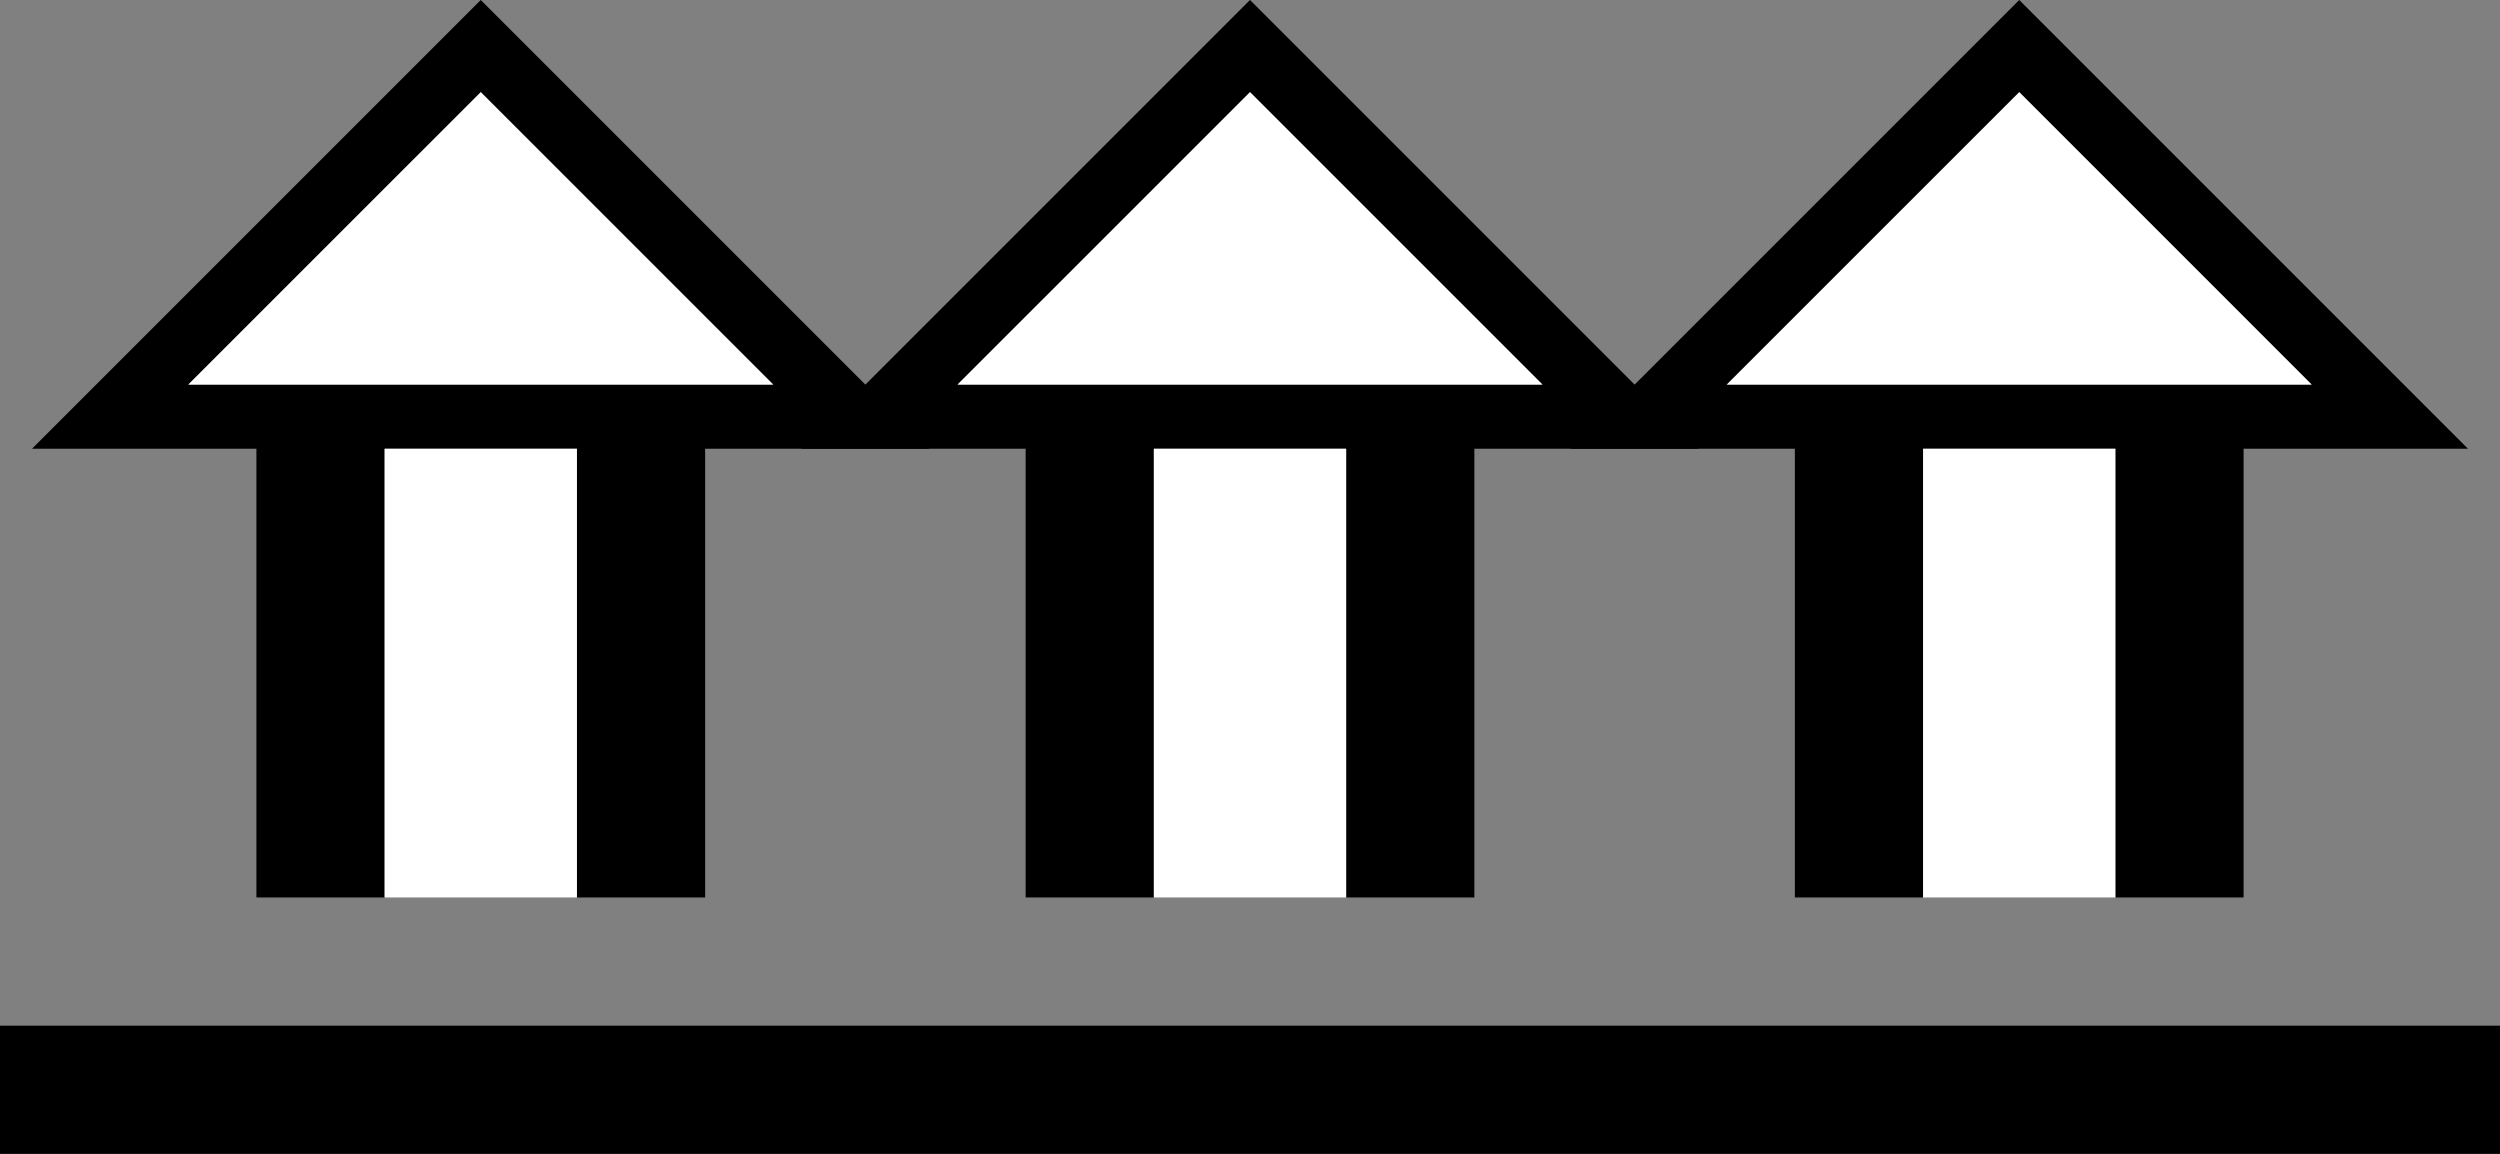 <svg xmlns="http://www.w3.org/2000/svg" version="1.0" width="39" height="18"><rect width="100%" height="100%" fill="#808080" stroke="none"/><path d="M7.5 0l-7 7h14l-7-7zm0 1.438L12.063 6H2.937L7.5 1.437zM4 7h2v7H4V7zM9 7h2v7H9V7z"/><path d="M6 7v7h3V7H6zM7.5 1.438L2.937 6h9.126L7.5 1.437z" fill="#fff"/><path d="M19.5 0l-7 7h14l-7-7zm0 1.438L24.063 6h-9.125L19.5 1.437zM16 7h2v7h-2V7zM21 7h2v7h-2V7z"/><path d="M18 7v7h3V7h-3zM19.5 1.438L14.937 6h9.126L19.5 1.437z" fill="#fff"/><path d="M31.5 0l-7 7h14l-7-7zm0 1.438L36.063 6h-9.126L31.5 1.437zM28 7h2v7h-2V7zM33 7h2v7h-2V7z"/><path d="M30 7v7h3V7h-3zM31.5 1.438L26.937 6h9.125L31.5 1.437z" fill="#fff"/><path d="M0 16v2h39v-2H0z"/></svg>